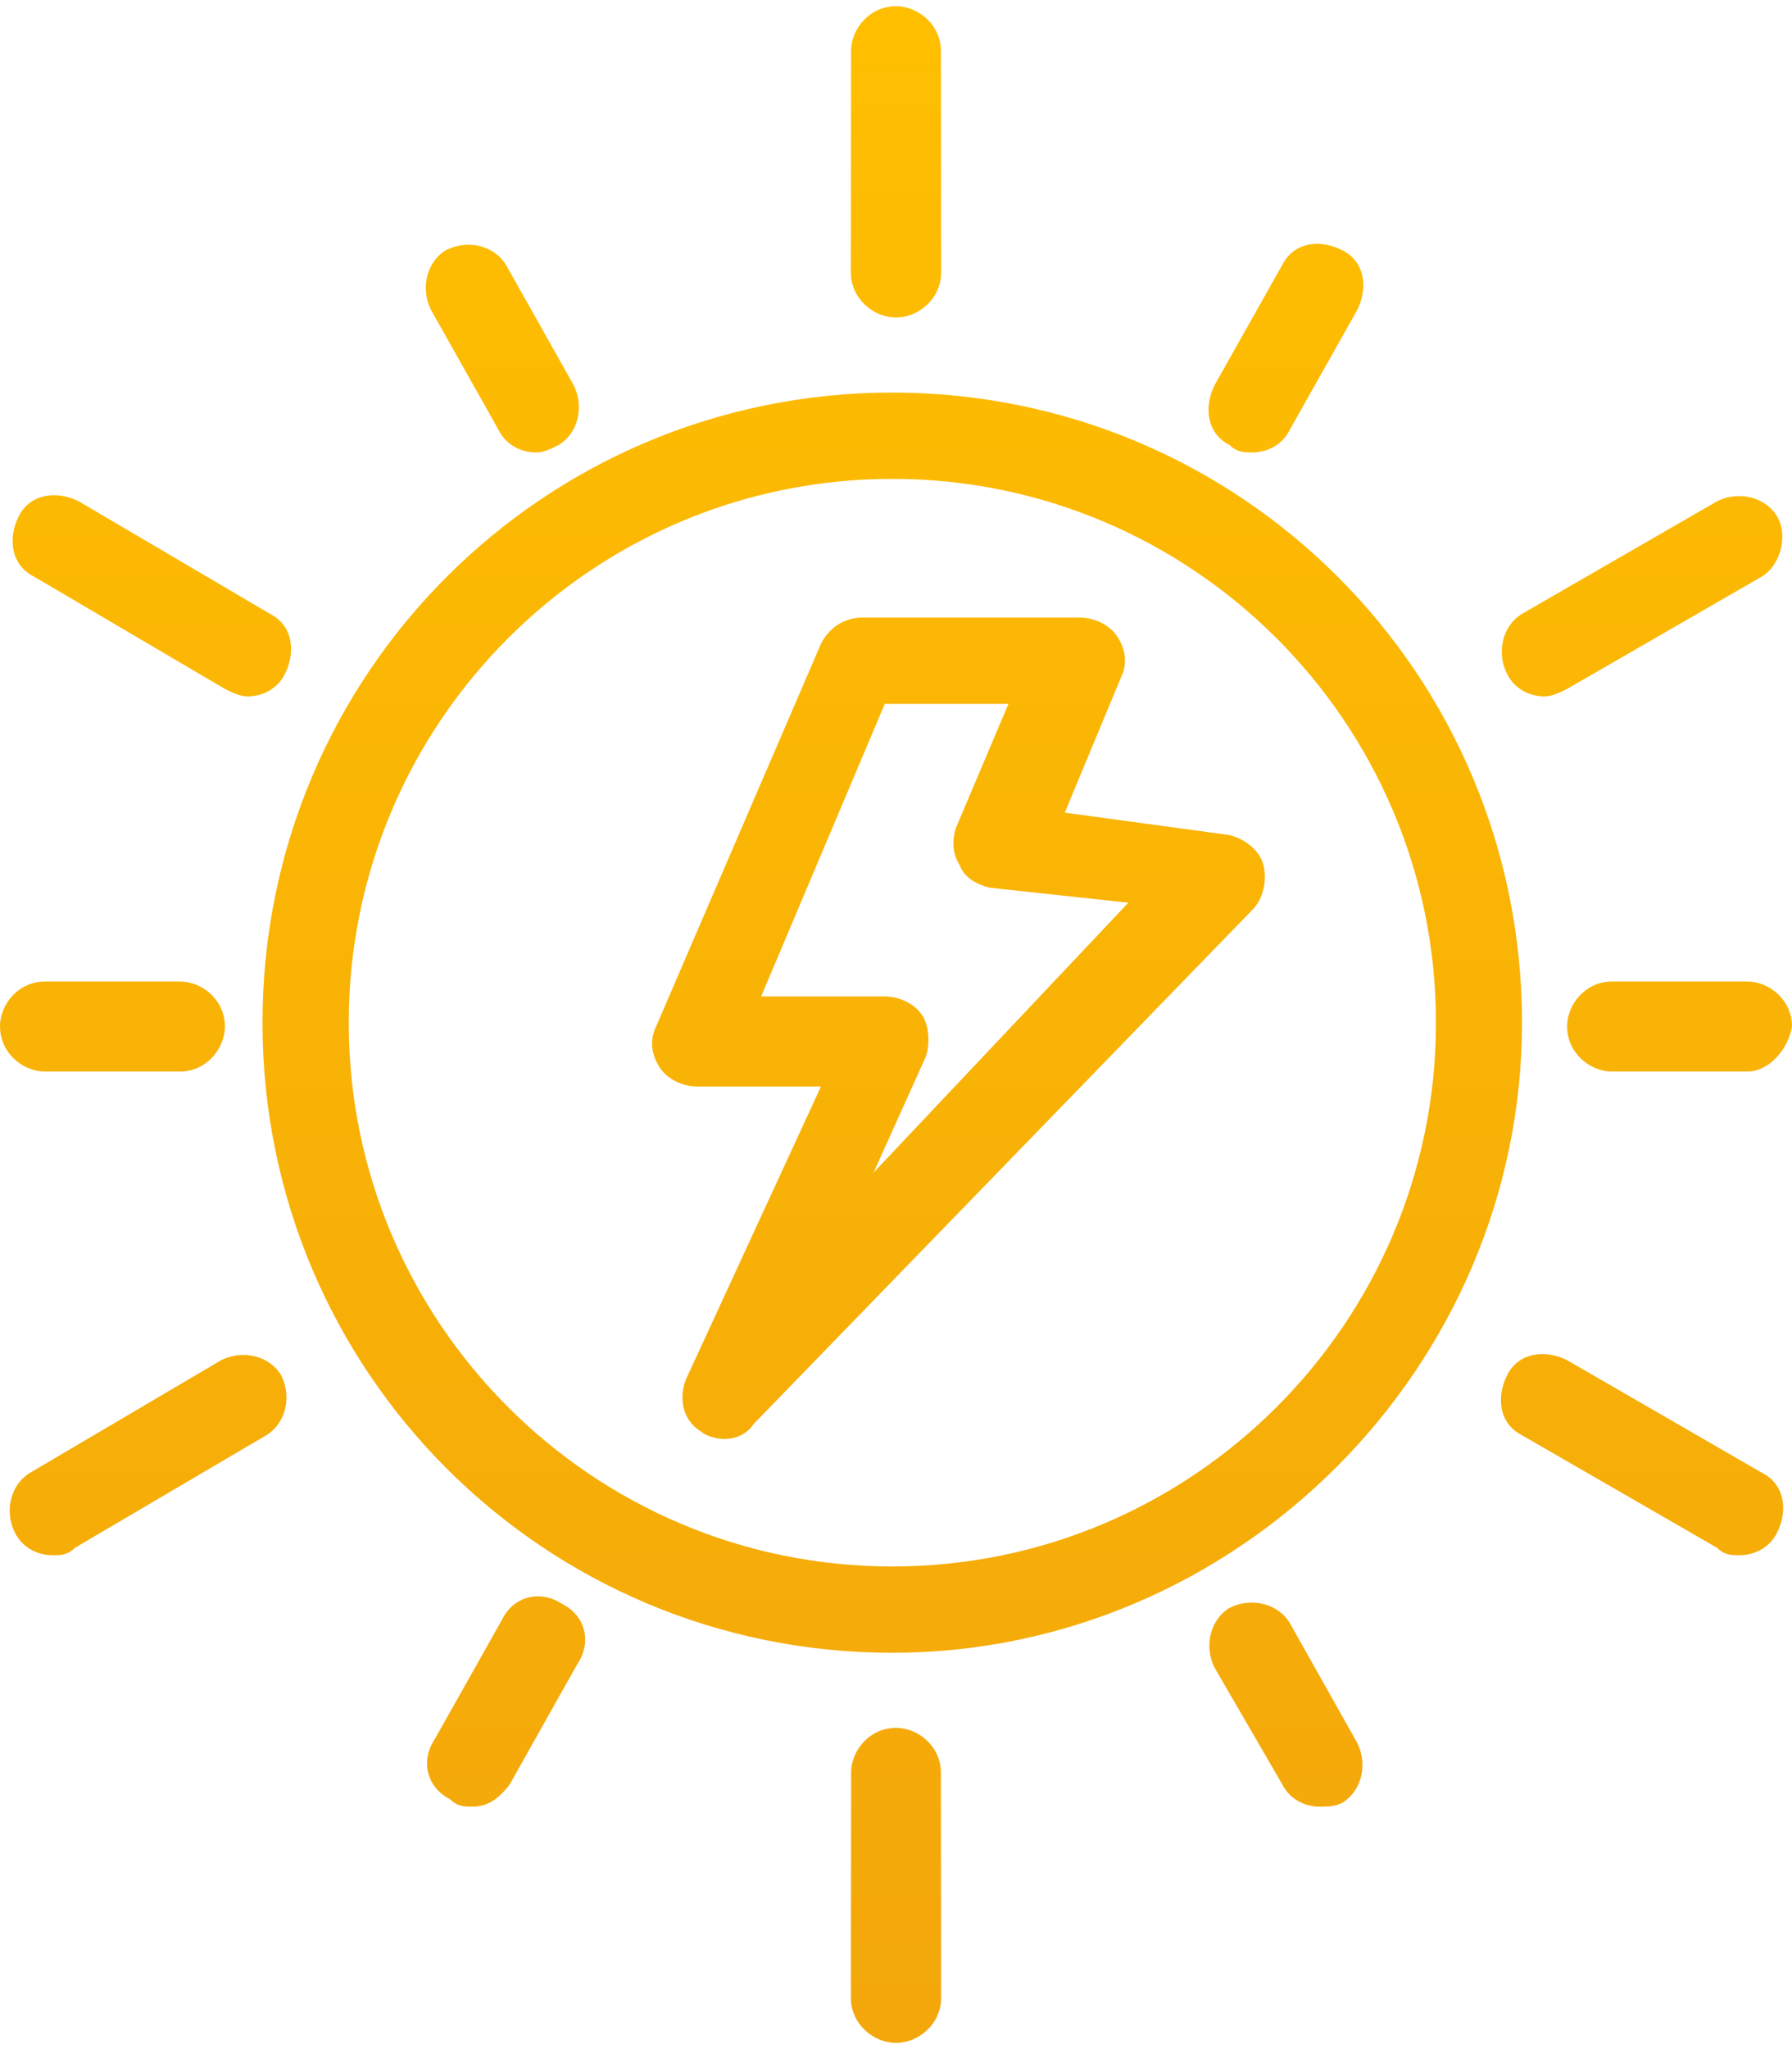 <?xml version="1.0" encoding="UTF-8"?>
<!DOCTYPE svg PUBLIC "-//W3C//DTD SVG 1.1//EN" "http://www.w3.org/Graphics/SVG/1.1/DTD/svg11.dtd">
<!-- Creator: CorelDRAW 2020 (64 Bit) -->
<svg xmlns="http://www.w3.org/2000/svg" xml:space="preserve" width="91px" height="104px" version="1.1" style="shape-rendering:geometricPrecision; text-rendering:geometricPrecision; image-rendering:optimizeQuality; fill-rule:evenodd; clip-rule:evenodd"
viewBox="0 0 91 103.37"
 xmlns:xlink="http://www.w3.org/1999/xlink"
 xmlns:xodm="http://www.corel.com/coreldraw/odm/2003">
 <defs>
  <style type="text/css">
   <![CDATA[
    .fil0 {fill:url(#id0)}
   ]]>
  </style>
  <linearGradient id="id0" gradientUnits="userSpaceOnUse" x1="45.5" y1="-1.29" x2="45.5" y2="111.12">
   <stop offset="0" style="stop-opacity:1; stop-color:#FFBF00"/>
   <stop offset="1" style="stop-opacity:1; stop-color:#F2A50C"/>
  </linearGradient>
 </defs>
 <g id="Camada_x0020_1">
  <path class="fil0" d="M45.5 15.8c-1.14,0 -2.29,-0.95 -2.29,-2.28l0.01 -11.24c0,-1.14 0.95,-2.28 2.28,-2.28 1.14,0 2.28,0.95 2.28,2.28l0.01 11.24c0,1.33 -1.15,2.28 -2.29,2.28zm-6.85 34.46l6.28 0c0.76,0 1.52,0.38 1.9,0.95 0.38,0.57 0.38,1.52 0.19,2.09l-2.66 5.9 12.94 -13.7 -7.04 -0.76c-0.76,-0.19 -1.33,-0.58 -1.52,-1.14 -0.39,-0.58 -0.39,-1.34 -0.19,-1.91l2.66 -6.28 -6.28 0 -6.28 14.85zm-1.91 22.46c-0.38,0 -0.95,-0.19 -1.14,-0.38 -0.95,-0.57 -1.14,-1.71 -0.76,-2.66l6.85 -14.85 -6.28 0c-0.76,0 -1.52,-0.38 -1.9,-0.95 -0.38,-0.58 -0.57,-1.34 -0.19,-2.1l8.37 -19.42c0.38,-0.76 1.14,-1.33 2.1,-1.33l11.04 0c0.76,0 1.52,0.38 1.9,0.95 0.38,0.57 0.57,1.34 0.19,2.1l-2.85 6.85 8.37 1.14c0.76,0.19 1.53,0.76 1.72,1.53 0.19,0.76 0,1.71 -0.58,2.28l-25.31 26.08c-0.39,0.57 -0.96,0.76 -1.53,0.76zm8.57 -48.73c-15.23,0 -27.6,12.37 -27.6,27.6 0,15.23 12.37,27.6 27.6,27.6 15.23,0 27.61,-12.37 27.61,-27.6 0,-15.23 -12.38,-27.6 -27.61,-27.6zm0 59.58c-17.7,0 -31.98,-14.28 -31.98,-31.98 0,-17.7 14.28,-31.98 31.98,-31.98 17.7,0 31.98,14.28 31.98,31.98 0,17.51 -14.47,31.98 -31.98,31.98zm-18.09 -60.92c-0.76,0 -1.52,-0.38 -1.9,-1.14l-3.43 -6.09c-0.57,-1.14 -0.19,-2.48 0.76,-3.04 1.15,-0.58 2.48,-0.2 3.05,0.76l3.43 6.09c0.57,1.14 0.19,2.47 -0.76,3.04 -0.38,0.19 -0.76,0.38 -1.15,0.38zm-18.08 31.42l-6.85 0c-1.15,0 -2.29,-0.96 -2.29,-2.29 0,-1.14 0.95,-2.28 2.29,-2.28l6.85 0c1.14,0 2.28,0.95 2.28,2.28 0,1.14 -0.95,2.29 -2.28,2.29zm14.85 37.31c-0.38,0 -0.76,0 -1.14,-0.38 -1.15,-0.58 -1.53,-1.91 -0.77,-3.05l3.43 -6.09c0.57,-1.14 1.91,-1.52 3.05,-0.76 1.14,0.57 1.52,1.9 0.76,3.04l-3.43 6.1c-0.57,0.76 -1.14,1.14 -1.9,1.14zm43.02 0c-0.76,0 -1.52,-0.38 -1.9,-1.14l-3.43 -5.91c-0.57,-1.14 -0.19,-2.47 0.76,-3.04 1.14,-0.57 2.48,-0.19 3.05,0.76l3.43 6.09c0.57,1.15 0.19,2.48 -0.77,3.05 -0.38,0.19 -0.76,0.19 -1.14,0.19zm21.71 -37.31l-6.86 0c-1.14,0 -2.28,-0.96 -2.28,-2.29 0,-1.14 0.95,-2.28 2.28,-2.28l6.86 0c1.14,0 2.28,0.95 2.28,2.28 -0.19,1.14 -1.14,2.29 -2.28,2.29zm-25.14 -31.42c-0.38,0 -0.76,0 -1.14,-0.38 -1.14,-0.57 -1.33,-1.9 -0.76,-3.04l3.43 -6.09c0.57,-1.15 1.9,-1.34 3.04,-0.76 1.15,0.56 1.34,1.9 0.77,3.04l-3.43 6.09c-0.38,0.76 -1.14,1.14 -1.91,1.14zm-51.01 12.38c-0.39,0 -0.77,-0.19 -1.15,-0.38l-9.71 -5.71c-1.14,-0.58 -1.33,-1.91 -0.76,-3.05 0.57,-1.14 1.91,-1.33 3.05,-0.76l9.71 5.71c1.14,0.57 1.33,1.9 0.76,3.05 -0.38,0.76 -1.14,1.14 -1.9,1.14zm-9.9 43.59c-0.76,0 -1.53,-0.38 -1.91,-1.14 -0.57,-1.14 -0.19,-2.47 0.76,-3.04l9.71 -5.72c1.15,-0.57 2.48,-0.19 3.05,0.77 0.57,1.14 0.19,2.47 -0.76,3.04l-9.71 5.71c-0.38,0.38 -0.76,0.38 -1.14,0.38zm42.83 24.75c-1.14,0 -2.29,-0.95 -2.29,-2.28l0.01 -11.43c0,-1.14 0.95,-2.28 2.28,-2.28 1.14,0 2.28,0.95 2.28,2.28l0.01 11.43c0,1.33 -1.15,2.28 -2.29,2.28zm42.83 -24.75c-0.38,0 -0.76,0 -1.14,-0.38l-9.9 -5.71c-1.14,-0.57 -1.33,-1.9 -0.76,-3.04 0.57,-1.15 1.9,-1.34 3.05,-0.77l9.9 5.72c1.14,0.57 1.33,1.9 0.76,3.04 -0.38,0.76 -1.15,1.14 -1.91,1.14zm-9.9 -43.59c-0.76,0 -1.52,-0.38 -1.9,-1.14 -0.57,-1.15 -0.19,-2.48 0.76,-3.05l9.9 -5.71c1.14,-0.57 2.48,-0.19 3.05,0.76 0.57,0.95 0.19,2.47 -0.76,3.05l-9.9 5.71c-0.38,0.19 -0.76,0.38 -1.15,0.38z"/>
 </g>
</svg>
